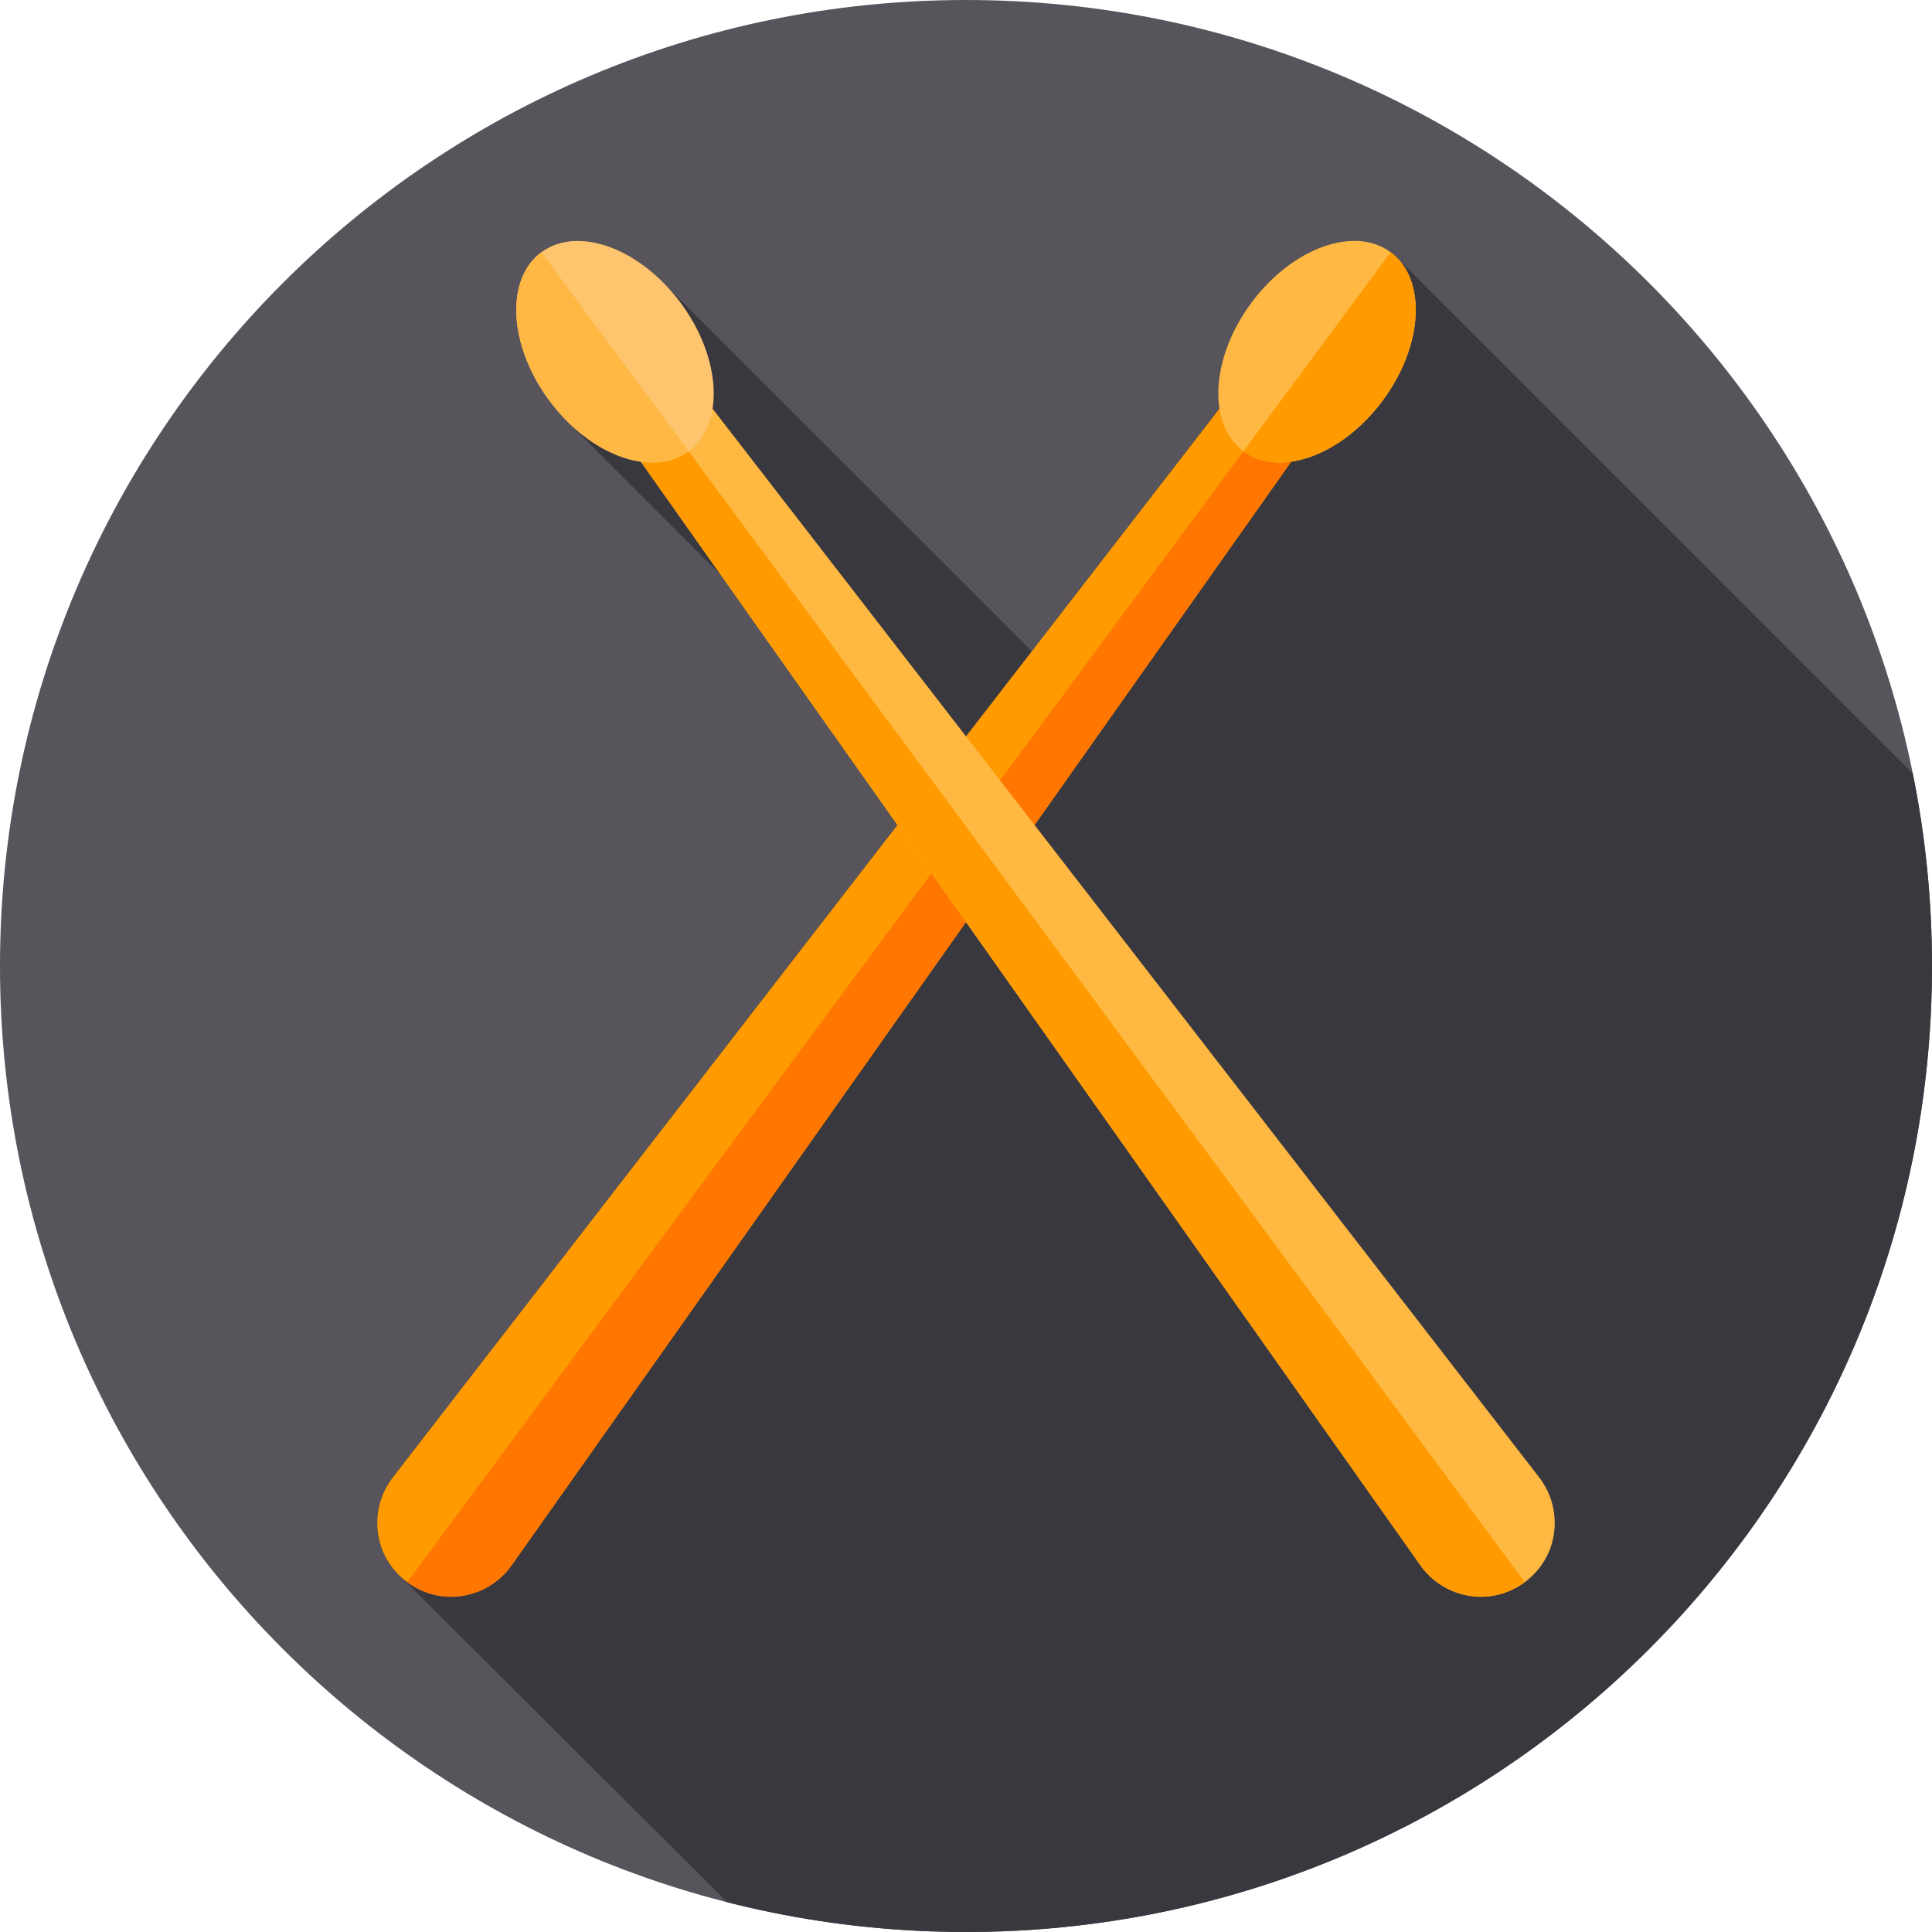 <svg height="512pt" viewBox="0 0 512 512" width="512pt" xmlns="http://www.w3.org/2000/svg"><path d="m512 256c0 141.387-114.613 256-256 256s-256-114.613-256-256 114.613-256 256-256 256 114.613 256 256zm0 0" fill="#57545c"/><path d="m512 256c0-17.461-1.754-34.508-5.086-50.984l-136.84-136.855c-.48-.473-1-.918-1.551-1.324-9.633-7.121-26.176-1.09-36.945 13.473-6.848 9.266-9.707 19.746-8.406 27.984l-49.723 64.285-96.527-96.484c-10.605-11.449-24.805-15.648-33.445-9.258-9.637 7.125-8.715 24.703 2.055 39.27 1.516 2.051 3.148 3.93 4.859 5.625l40.625 40.621 46.816 66.277-133.754 172.934c-2.188 2.828-3.559 6.203-3.965 9.754-.652 5.707 1.141 11.199 4.871 15.32l87.746 87.477c20.238 5.145 41.434 7.887 63.27 7.887 141.387 0 256-114.613 256-256zm0 0" fill="#3a383f"/><path d="m348.477 113.426c3.609-5.105 2.453-12.281-2.574-15.996-5.023-3.715-12.223-2.719-16.047 2.227l-225.777 291.906c-2.188 2.828-3.559 6.203-3.965 9.754-.809 7.043 2.113 13.762 7.812 17.977 5.699 4.215 12.98 5.035 19.477 2.203 3.277-1.43 6.102-3.73 8.164-6.652zm0 0" fill="#ff9b00"/><path d="m135.57 414.84c-2.066 2.926-4.895 5.223-8.172 6.66-6.496 2.832-13.77 2.004-19.469-2.211l237.973-321.855c5.027 3.715 6.188 10.891 2.574 15.992l-6.305 8.934zm0 0" fill="#ff7600"/><path d="m368.52 66.828c-9.637-7.125-26.176-1.09-36.945 13.477-10.766 14.562-11.688 32.145-2.051 39.27 9.633 7.121 26.172 1.09 36.941-13.477 10.77-14.566 11.688-32.148 2.055-39.27zm0 0" fill="#ffb844"/><path d="m366.465 106.105c-6.852 9.262-16.031 15.07-24.293 16.25-4.727.672-9.145-.18-12.648-2.773l39-52.746c9.633 7.121 8.715 24.699-2.059 39.27zm0 0" fill="#ff9b00"/><path d="m163.523 113.426c-3.609-5.105-2.453-12.281 2.574-15.996 5.023-3.715 12.223-2.719 16.047 2.227l225.777 291.906c2.188 2.828 3.559 6.199 3.965 9.754.809 7.043-2.113 13.762-7.812 17.977-5.699 4.215-12.98 5.035-19.477 2.203-3.277-1.434-6.102-3.73-8.164-6.652zm0 0" fill="#ffb942"/><path d="m376.43 414.84c2.066 2.926 4.895 5.223 8.172 6.66 6.496 2.832 13.77 2.004 19.469-2.211l-237.973-321.855c-5.023 3.715-6.188 10.891-2.574 15.992l6.305 8.934zm0 0" fill="#ff9b00"/><path d="m180.422 80.316c-10.77-14.566-27.309-20.598-36.945-13.477-9.633 7.121-8.715 24.703 2.055 39.27s27.309 20.598 36.941 13.477c9.637-7.125 8.715-24.703-2.051-39.27zm0 0" fill="#ffc56e"/><path d="m145.535 106.105c6.852 9.262 16.031 15.07 24.293 16.25 4.727.672 9.145-.18 12.648-2.773l-39-52.746c-9.633 7.121-8.715 24.699 2.059 39.27zm0 0" fill="#ffb844"/></svg>